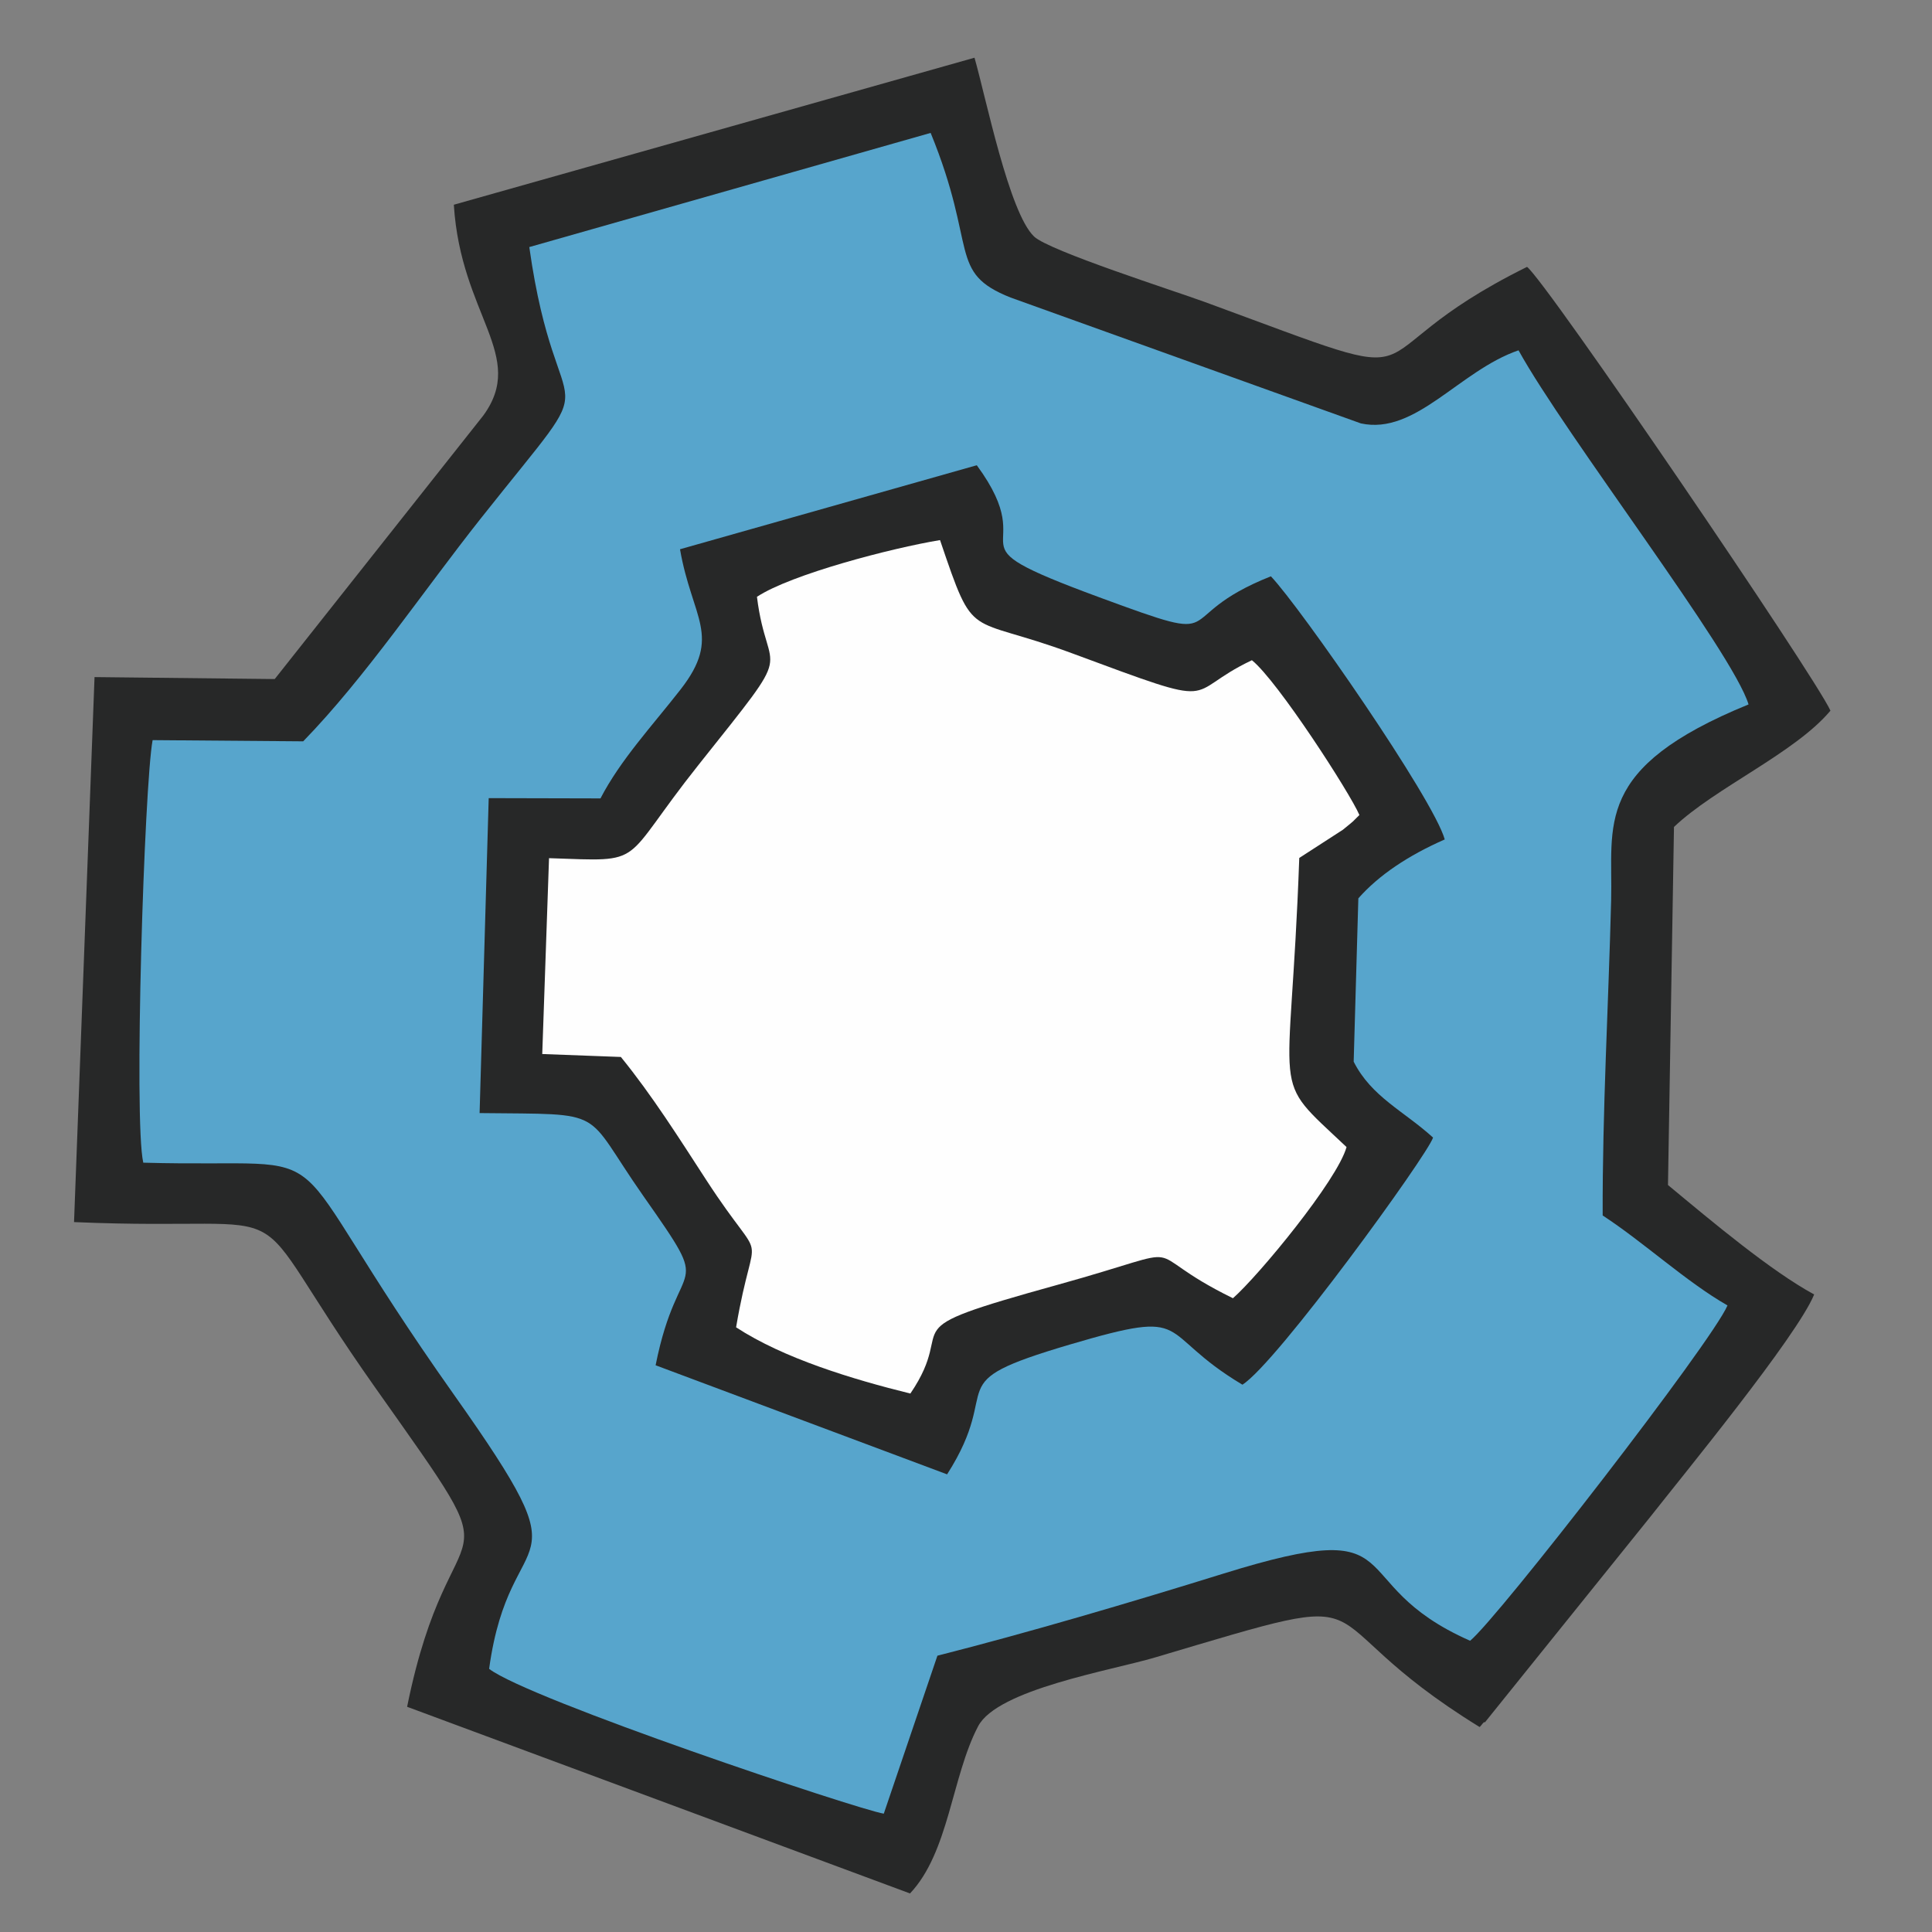 <?xml version="1.0" encoding="UTF-8"?>
<!DOCTYPE svg PUBLIC "-//W3C//DTD SVG 1.1//EN" "http://www.w3.org/Graphics/SVG/1.1/DTD/svg11.dtd">
<!-- Creator: CorelDRAW 2018 (64-Bit) -->
<svg xmlns="http://www.w3.org/2000/svg" xml:space="preserve" width="9.313mm" height="9.313mm" version="1.1" style="shape-rendering:geometricPrecision; text-rendering:geometricPrecision; image-rendering:optimizeQuality; fill-rule:evenodd; clip-rule:evenodd"
viewBox="0 0 931.32 931.32"
 xmlns:xlink="http://www.w3.org/1999/xlink">
 <rect x="0" y="0" width="931.32" height="931.32" fill="#808080" stroke="none"/>
 <defs>
  <style type="text/css">
   <![CDATA[
    .fil0 {fill:#272828}
    .fil1 {fill:#57A5CC}
    .fil2 {fill:#FEFEFE}
   ]]>
  </style>
 </defs>
 <g id="Слой_x0020_1">
  <path class="fil0" d="M218.77 98.69c3.34,53.45 35.32,72.75 14.15,101.69l-100.49 126.96 -86.86 -0.95 -9.88 262.72c118.76,5.13 75.63,-18.65 145.26,79.9 71.32,100.93 36.66,48.21 15.3,153.75l242.42 89.98c18.82,-19.9 20.08,-56.27 32.82,-80.57 9.34,-17.83 63.92,-26.85 85.29,-33.19 120.44,-35.76 66.16,-22.1 156.46,33.53 0.89,-0.68 2.17,-2.99 2.53,-2.21l79.75 -99.09c14.99,-19.12 70.82,-87.1 78.99,-107.21 -20.79,-11.3 -48.58,-34.59 -70.46,-52.76l2.89 -172.61c19.84,-18.9 58.4,-35.68 75.43,-56.06 -7.73,-17.01 -136.93,-206.81 -146.26,-213.92 -92.13,45.6 -32.25,62.1 -155.18,16.98 -14.35,-5.27 -75.26,-24.7 -82.48,-31.63 -12.01,-11.5 -23.06,-66.42 -28.69,-86.18l-250.99 70.87z"/>
  <path class="fil1" d="M255.15 119.1c13.52,96.14 40.36,50.39 -23.32,130.73 -28.23,35.62 -55.5,76.48 -85.68,107.53l-72.58 -0.58c-3.99,21.21 -9.2,183.49 -4.5,203.69 103.39,2.89 58.18,-17.52 149.78,111.87 65.98,93.21 27.18,57.31 16.93,132.13 18.97,14.63 177.78,67.83 190.25,69.81l25.85 -76.15c43.24,-10.98 92.54,-25.48 137.77,-39.54 94.22,-29.28 55.03,4.16 119.02,32.34 13.6,-11.14 116.55,-143.99 124.07,-161.64 -19.99,-11.45 -40.12,-30.26 -60.17,-43.37 -0.16,-50.57 2.8,-101.29 4.08,-151.89 0.93,-36.49 -9.04,-63.72 66.24,-94.46 -7.61,-25.25 -88.26,-129.7 -110.88,-170.7 -28.56,9.8 -49.57,41 -76.01,35.23l-168.87 -60.68c-30.48,-12.13 -15.66,-23.6 -38.51,-79.35l-193.47 55.03z"/>
  <path class="fil0" d="M327.8 264.77c5.78,33.39 20.4,41.76 0.3,67.55 -13.78,17.67 -28.96,33.89 -38.64,52.55l-53.88 -0.13 -4.39 151.82c62.9,0.73 49.08,-2.61 78.93,39.96 35.01,49.92 17.01,25.84 5.92,81.61l140.51 52.58c28.19,-44.16 -5.79,-43.41 59.15,-62.57 60.96,-17.99 40.45,-6.16 83.21,19.35 16.69,-10.53 89.17,-110.61 91.9,-119.12 -14.12,-12.84 -29.7,-19.62 -38.27,-36.59l2.25 -78.73c9.87,-11.18 23.97,-20.62 41.65,-28.4 -5.44,-19.57 -69.54,-111.83 -83.81,-126.84 -51.05,20.28 -16.48,34.53 -82.71,10.12 -77.95,-28.73 -25.8,-18.36 -59.06,-63.66l-143.06 40.5z"/>
  <path class="fil2" d="M364.89 287.69c5.09,41.11 20.55,19.8 -28.05,80.87 -38.82,48.78 -24.28,46.72 -72.18,45.12l-3.27 94.41 37.9 1.42c15.09,18.54 28.07,39.15 41.23,59.41 29.89,45.98 23.4,17.48 14.31,70.91 22.9,14.99 56.26,25.09 84.01,31.93 24.12,-35.45 -13.53,-29.01 71.04,-52.44 70.49,-19.53 34.93,-17.78 84.46,6.49 12.38,-10.85 50.38,-56.9 54.76,-72.87 -37.96,-35.86 -27.08,-18.45 -22.79,-139.36l21 -13.58c6.79,-5.54 3.61,-2.87 7.99,-7.12 -4.5,-10.56 -39.47,-64.72 -51.82,-74.62 -34.64,16.4 -11.75,24.43 -86.64,-3.32 -51.42,-19.05 -46.7,-4.54 -63.7,-54.59 -23.29,3.84 -71.81,16.49 -88.25,27.34z"/>
 </g>
</svg>
